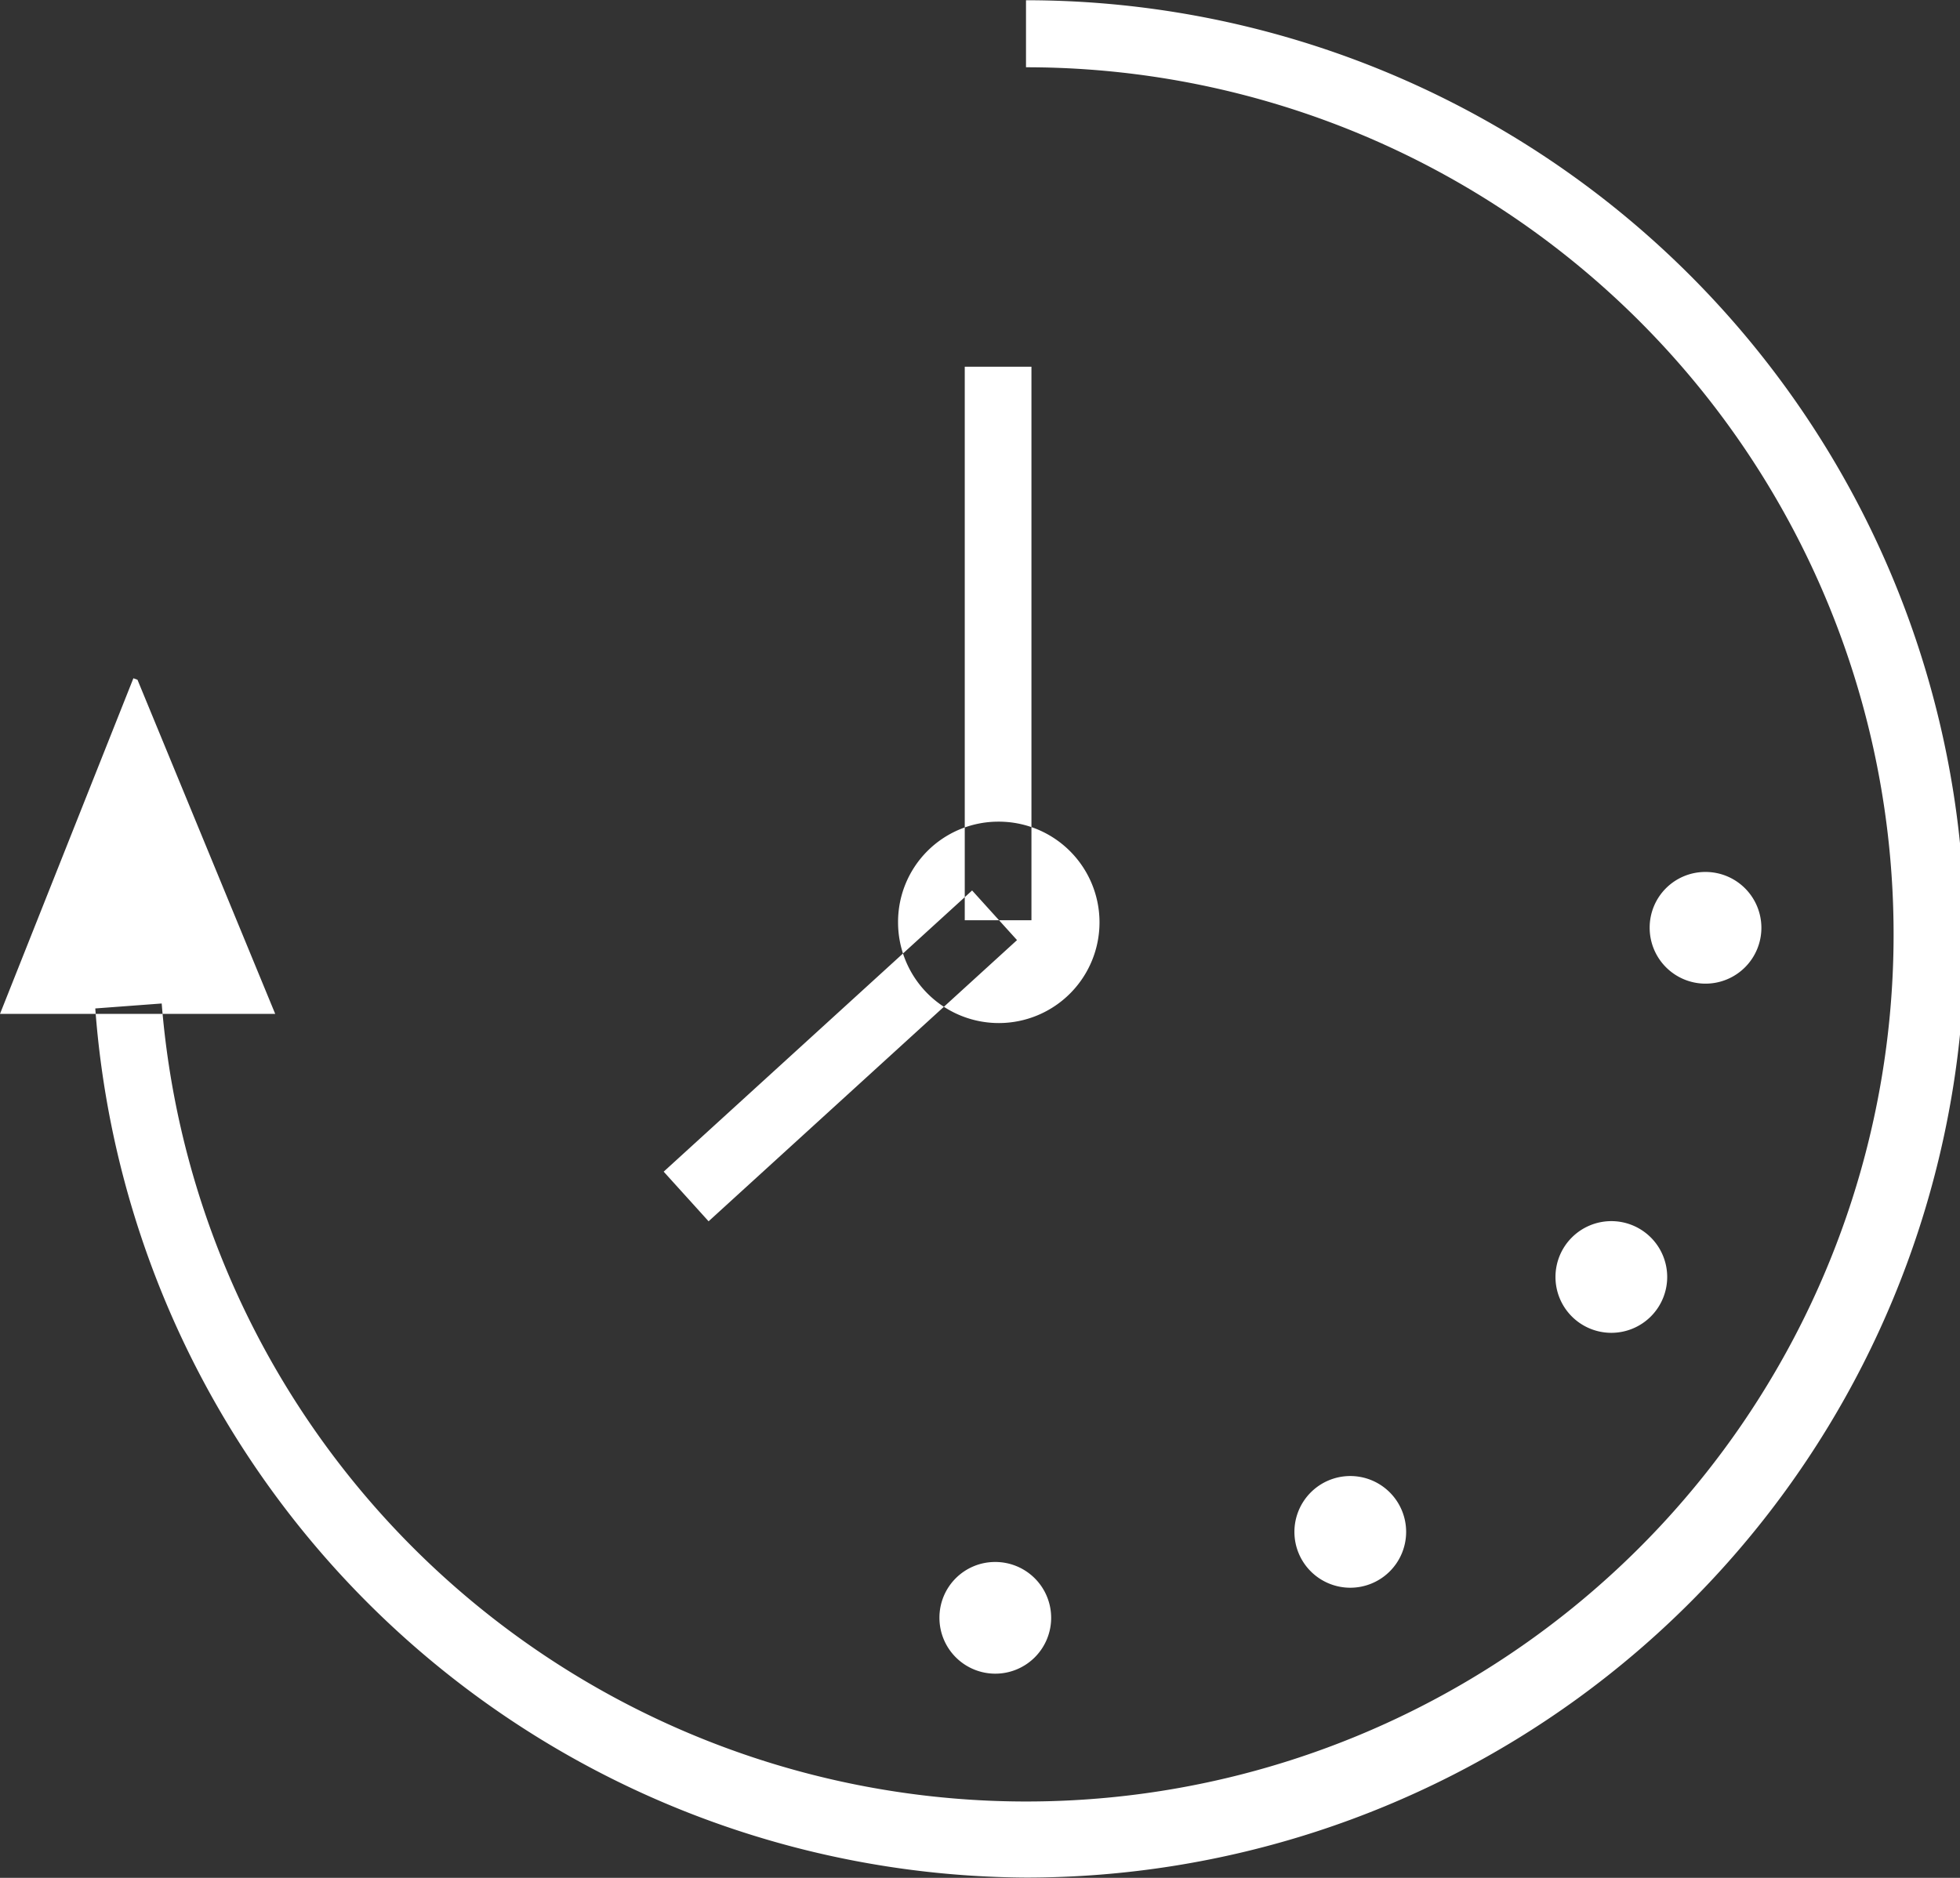 <svg xmlns="http://www.w3.org/2000/svg" width="72" height="69" viewBox="0 0 72 69">
  <rect x="0" y="0" width="72" height="69" fill="#333333" stroke="none"/>
<defs>
    <style>
      .cls-1 {
        fill: #fff;
        fill-rule: evenodd;
      }
    </style>
  </defs>
  <path class="cls-1" d="M1252.69,302.989a34.479,34.479,0,0,1-34.19-31.935l2.44-.182a31.861,31.861,0,1,0,31.75-34.4v-2.463A34.489,34.489,0,0,1,1252.69,302.989Zm-27.58-31.735H1215l4.9-12.332,0.15,0.054Zm26.55-7.063a3.7,3.7,0,1,1-3.67,3.7A3.683,3.683,0,0,1,1251.66,264.191Zm-1.22-16.717h2.45v20.339h-2.45V247.474Zm0.27,19.245,1.65,1.824-11.33,10.332-1.65-1.824Zm0.84,24.674a2.052,2.052,0,1,1-2.04,2.052A2.044,2.044,0,0,1,1251.55,291.393Zm26.09-25.354a2.052,2.052,0,1,1-2.04,2.052A2.044,2.044,0,0,1,1277.64,266.039Zm-3.46,12.83a2.052,2.052,0,1,1-2.04,2.052A2.052,2.052,0,0,1,1274.18,278.869Zm-9.59,9.366a2.052,2.052,0,1,1-2.04,2.052A2.053,2.053,0,0,1,1264.59,288.235Z" transform="translate(-1215 -234)"/>
</svg>
